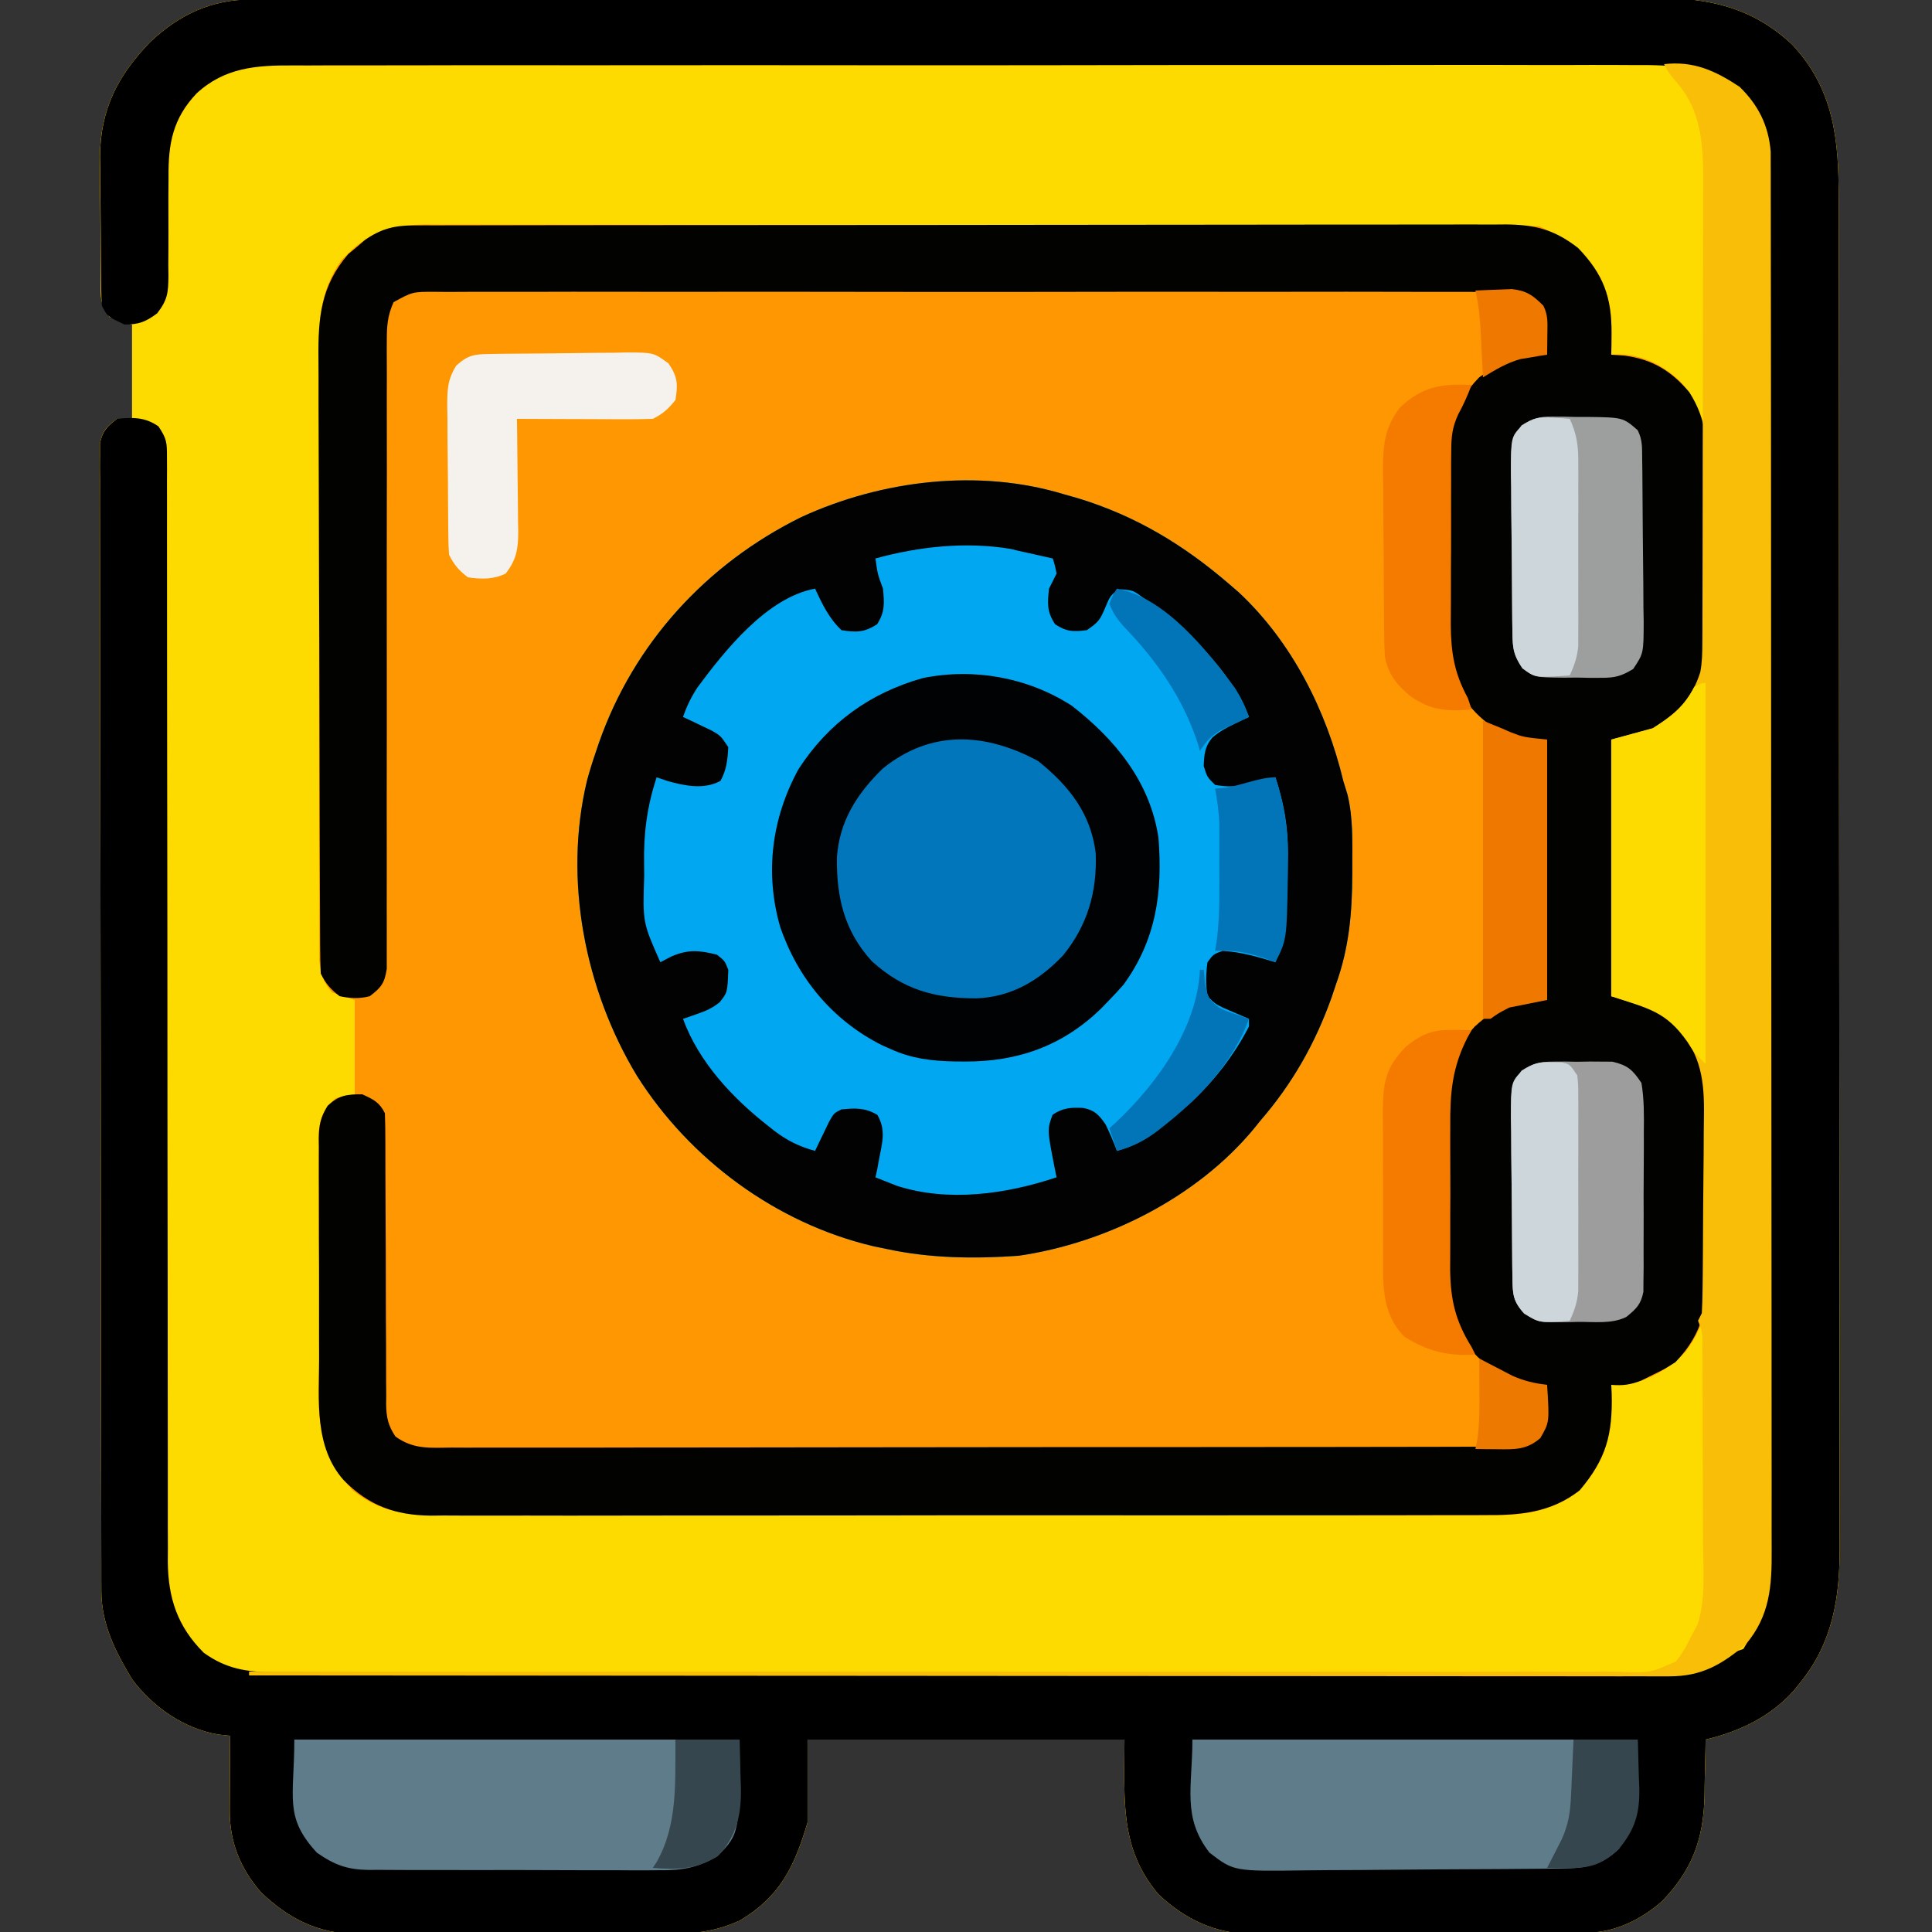 <?xml version="1.0" encoding="UTF-8"?>
<svg version="1.1" xmlns="http://www.w3.org/2000/svg" width="512" height="512">
<rect width="100%" height="100%" fill="#333333" stroke="none"/>
<path d="M0 0 C0.665 -0.002 1.33 -0.005 2.015 -0.007 C4.252 -0.014 6.49 -0.013 8.728 -0.013 C10.344 -0.016 11.961 -0.02 13.578 -0.024 C18.028 -0.034 22.479 -0.038 26.929 -0.04 C31.726 -0.044 36.523 -0.054 41.32 -0.063 C52.91 -0.082 64.499 -0.093 76.088 -0.101 C81.545 -0.106 87.002 -0.111 92.46 -0.116 C110.6 -0.133 128.741 -0.148 146.882 -0.155 C151.59 -0.157 156.298 -0.159 161.006 -0.161 C162.176 -0.161 163.346 -0.162 164.552 -0.162 C183.508 -0.171 202.463 -0.196 221.418 -0.229 C240.878 -0.262 260.339 -0.28 279.799 -0.283 C290.725 -0.285 301.652 -0.294 312.578 -0.319 C321.884 -0.341 331.189 -0.349 340.495 -0.339 C345.242 -0.335 349.988 -0.337 354.735 -0.356 C359.085 -0.374 363.434 -0.373 367.784 -0.357 C369.353 -0.355 370.922 -0.359 372.492 -0.371 C386.412 -0.47 397.937 2.216 408.338 11.947 C419.471 23.847 420.703 37.243 420.668 52.821 C420.672 54.416 420.677 56.011 420.682 57.605 C420.694 61.972 420.694 66.339 420.692 70.706 C420.691 75.422 420.702 80.138 420.712 84.854 C420.728 94.088 420.734 103.321 420.735 112.554 C420.736 120.062 420.74 127.569 420.746 135.076 C420.764 156.373 420.773 177.67 420.772 198.966 C420.772 200.114 420.772 201.261 420.772 202.443 C420.771 203.592 420.771 204.741 420.771 205.925 C420.77 224.542 420.79 243.16 420.818 261.777 C420.847 280.905 420.86 300.033 420.859 319.161 C420.858 329.896 420.863 340.63 420.885 351.364 C420.903 360.503 420.908 369.643 420.894 378.782 C420.887 383.442 420.887 388.102 420.905 392.761 C420.92 397.034 420.917 401.306 420.9 405.578 C420.897 407.117 420.901 408.656 420.912 410.195 C421.002 423.551 419.04 435.542 410.401 446.134 C409.838 446.833 409.274 447.532 408.694 448.251 C402.553 455.103 394.296 459.03 385.401 461.134 C385.387 462.192 385.387 462.192 385.373 463.27 C385.318 466.517 385.235 469.763 385.151 473.009 C385.137 474.118 385.123 475.226 385.108 476.369 C384.772 487.79 381.812 495.617 373.917 503.931 C368.505 508.671 361.552 512.239 354.266 512.281 C353.425 512.289 352.584 512.296 351.718 512.303 C350.339 512.307 350.339 512.307 348.932 512.311 C347.475 512.321 347.475 512.321 345.989 512.331 C342.77 512.351 339.55 512.363 336.331 512.373 C335.23 512.377 334.13 512.381 332.996 512.385 C327.17 512.406 321.344 512.42 315.517 512.429 C309.508 512.44 303.5 512.475 297.491 512.515 C292.863 512.541 288.236 512.549 283.608 512.553 C281.394 512.558 279.18 512.569 276.966 512.588 C273.859 512.612 270.753 512.611 267.647 512.604 C266.739 512.617 265.832 512.63 264.897 512.643 C255.392 512.566 247.279 508.649 240.401 502.134 C230.066 489.952 231.401 477.147 231.401 461.134 C203.681 461.134 175.961 461.134 147.401 461.134 C147.401 468.394 147.401 475.654 147.401 483.134 C143.873 494.895 140.144 502.755 129.401 509.134 C123.184 511.896 118.141 512.572 111.38 512.538 C109.925 512.549 109.925 512.549 108.44 512.559 C105.252 512.577 102.065 512.574 98.877 512.568 C96.648 512.572 94.419 512.578 92.19 512.584 C87.525 512.593 82.86 512.59 78.195 512.58 C72.234 512.569 66.274 512.589 60.314 512.618 C55.712 512.637 51.11 512.636 46.509 512.631 C44.312 512.63 42.115 512.636 39.918 512.649 C36.839 512.664 33.76 512.653 30.681 512.636 C29.785 512.646 28.889 512.655 27.966 512.665 C17.662 512.546 9.999 508.673 2.604 501.65 C-2.824 495.452 -5.737 488.349 -5.697 480.154 C-5.694 478.99 -5.69 477.827 -5.687 476.628 C-5.679 475.413 -5.67 474.198 -5.662 472.947 C-5.657 471.72 -5.653 470.494 -5.648 469.23 C-5.636 466.198 -5.62 463.166 -5.599 460.134 C-6.642 460.022 -7.685 459.91 -8.759 459.794 C-17.882 458.226 -26.096 452.503 -31.599 445.134 C-36.049 437.749 -39.717 430.516 -39.733 421.781 C-39.738 420.688 -39.742 419.596 -39.747 418.471 C-39.747 417.271 -39.746 416.071 -39.746 414.835 C-39.75 413.561 -39.754 412.286 -39.757 410.973 C-39.767 407.432 -39.771 403.892 -39.774 400.351 C-39.778 396.534 -39.787 392.716 -39.796 388.899 C-39.816 379.682 -39.826 370.464 -39.835 361.246 C-39.839 356.908 -39.844 352.569 -39.85 348.23 C-39.867 333.811 -39.881 319.392 -39.888 304.974 C-39.89 301.233 -39.892 297.492 -39.894 293.751 C-39.895 292.822 -39.895 291.892 -39.896 290.934 C-39.904 275.857 -39.929 260.78 -39.962 245.703 C-39.995 230.231 -40.013 214.758 -40.016 199.286 C-40.018 190.596 -40.027 181.906 -40.053 173.216 C-40.074 165.819 -40.082 158.422 -40.073 151.025 C-40.068 147.249 -40.07 143.474 -40.089 139.698 C-40.11 135.61 -40.1 131.522 -40.087 127.433 C-40.098 126.233 -40.109 125.034 -40.12 123.798 C-40.111 122.706 -40.103 121.613 -40.094 120.488 C-40.095 119.544 -40.096 118.6 -40.097 117.627 C-39.44 114.336 -38.258 113.13 -35.599 111.134 C-34.279 111.134 -32.959 111.134 -31.599 111.134 C-31.599 102.884 -31.599 94.634 -31.599 86.134 C-33.579 85.474 -35.559 84.814 -37.599 84.134 C-39.706 80.974 -39.856 80.179 -39.89 76.562 C-39.902 75.637 -39.915 74.711 -39.928 73.758 C-39.931 72.758 -39.933 71.758 -39.935 70.728 C-39.942 69.693 -39.948 68.658 -39.955 67.591 C-39.965 65.396 -39.97 63.2 -39.97 61.004 C-39.974 57.675 -40.01 54.346 -40.048 51.017 C-40.054 48.879 -40.058 46.741 -40.06 44.603 C-40.074 43.619 -40.089 42.635 -40.104 41.622 C-40.023 29.124 -35.295 20.039 -26.72 11.197 C-18.998 3.958 -10.558 0.016 0 0 Z " fill="#FE9701" transform="translate(66.599,-0.134)"/>
<path d="M0 0 C0.665 -0.002 1.33 -0.005 2.015 -0.007 C4.252 -0.014 6.49 -0.013 8.728 -0.013 C10.344 -0.016 11.961 -0.02 13.578 -0.024 C18.028 -0.034 22.479 -0.038 26.929 -0.04 C31.726 -0.044 36.523 -0.054 41.32 -0.063 C52.91 -0.082 64.499 -0.093 76.088 -0.101 C81.545 -0.106 87.002 -0.111 92.46 -0.116 C110.6 -0.133 128.741 -0.148 146.882 -0.155 C151.59 -0.157 156.298 -0.159 161.006 -0.161 C162.176 -0.161 163.346 -0.162 164.552 -0.162 C183.508 -0.171 202.463 -0.196 221.418 -0.229 C240.878 -0.262 260.339 -0.28 279.799 -0.283 C290.725 -0.285 301.652 -0.294 312.578 -0.319 C321.884 -0.341 331.189 -0.349 340.495 -0.339 C345.242 -0.335 349.988 -0.337 354.735 -0.356 C359.085 -0.374 363.434 -0.373 367.784 -0.357 C369.353 -0.355 370.922 -0.359 372.492 -0.371 C386.412 -0.47 397.937 2.216 408.338 11.947 C419.471 23.847 420.703 37.243 420.668 52.821 C420.672 54.416 420.677 56.011 420.682 57.605 C420.694 61.972 420.694 66.339 420.692 70.706 C420.691 75.422 420.702 80.138 420.712 84.854 C420.728 94.088 420.734 103.321 420.735 112.554 C420.736 120.062 420.74 127.569 420.746 135.076 C420.764 156.373 420.773 177.67 420.772 198.966 C420.772 200.114 420.772 201.261 420.772 202.443 C420.771 203.592 420.771 204.741 420.771 205.925 C420.77 224.542 420.79 243.16 420.818 261.777 C420.847 280.905 420.86 300.033 420.859 319.161 C420.858 329.896 420.863 340.63 420.885 351.364 C420.903 360.503 420.908 369.643 420.894 378.782 C420.887 383.442 420.887 388.102 420.905 392.761 C420.92 397.034 420.917 401.306 420.9 405.578 C420.897 407.117 420.901 408.656 420.912 410.195 C421.002 423.551 419.04 435.542 410.401 446.134 C409.838 446.833 409.274 447.532 408.694 448.251 C402.553 455.103 394.296 459.03 385.401 461.134 C385.387 462.192 385.387 462.192 385.373 463.27 C385.318 466.517 385.235 469.763 385.151 473.009 C385.137 474.118 385.123 475.226 385.108 476.369 C384.772 487.79 381.812 495.617 373.917 503.931 C368.505 508.671 361.552 512.239 354.266 512.281 C353.425 512.289 352.584 512.296 351.718 512.303 C350.339 512.307 350.339 512.307 348.932 512.311 C347.475 512.321 347.475 512.321 345.989 512.331 C342.77 512.351 339.55 512.363 336.331 512.373 C335.23 512.377 334.13 512.381 332.996 512.385 C327.17 512.406 321.344 512.42 315.517 512.429 C309.508 512.44 303.5 512.475 297.491 512.515 C292.863 512.541 288.236 512.549 283.608 512.553 C281.394 512.558 279.18 512.569 276.966 512.588 C273.859 512.612 270.753 512.611 267.647 512.604 C266.739 512.617 265.832 512.63 264.897 512.643 C255.392 512.566 247.279 508.649 240.401 502.134 C230.066 489.952 231.401 477.147 231.401 461.134 C203.681 461.134 175.961 461.134 147.401 461.134 C147.401 468.394 147.401 475.654 147.401 483.134 C143.873 494.895 140.144 502.755 129.401 509.134 C123.184 511.896 118.141 512.572 111.38 512.538 C109.925 512.549 109.925 512.549 108.44 512.559 C105.252 512.577 102.065 512.574 98.877 512.568 C96.648 512.572 94.419 512.578 92.19 512.584 C87.525 512.593 82.86 512.59 78.195 512.58 C72.234 512.569 66.274 512.589 60.314 512.618 C55.712 512.637 51.11 512.636 46.509 512.631 C44.312 512.63 42.115 512.636 39.918 512.649 C36.839 512.664 33.76 512.653 30.681 512.636 C29.785 512.646 28.889 512.655 27.966 512.665 C17.662 512.546 9.999 508.673 2.604 501.65 C-2.824 495.452 -5.737 488.349 -5.697 480.154 C-5.694 478.99 -5.69 477.827 -5.687 476.628 C-5.679 475.413 -5.67 474.198 -5.662 472.947 C-5.657 471.72 -5.653 470.494 -5.648 469.23 C-5.636 466.198 -5.62 463.166 -5.599 460.134 C-6.642 460.022 -7.685 459.91 -8.759 459.794 C-17.882 458.226 -26.096 452.503 -31.599 445.134 C-36.049 437.749 -39.717 430.516 -39.733 421.781 C-39.738 420.688 -39.742 419.596 -39.747 418.471 C-39.747 417.271 -39.746 416.071 -39.746 414.835 C-39.75 413.561 -39.754 412.286 -39.757 410.973 C-39.767 407.432 -39.771 403.892 -39.774 400.351 C-39.778 396.534 -39.787 392.716 -39.796 388.899 C-39.816 379.682 -39.826 370.464 -39.835 361.246 C-39.839 356.908 -39.844 352.569 -39.85 348.23 C-39.867 333.811 -39.881 319.392 -39.888 304.974 C-39.89 301.233 -39.892 297.492 -39.894 293.751 C-39.895 292.822 -39.895 291.892 -39.896 290.934 C-39.904 275.857 -39.929 260.78 -39.962 245.703 C-39.995 230.231 -40.013 214.758 -40.016 199.286 C-40.018 190.596 -40.027 181.906 -40.053 173.216 C-40.074 165.819 -40.082 158.422 -40.073 151.025 C-40.068 147.249 -40.07 143.474 -40.089 139.698 C-40.11 135.61 -40.1 131.522 -40.087 127.433 C-40.098 126.233 -40.109 125.034 -40.12 123.798 C-40.111 122.706 -40.103 121.613 -40.094 120.488 C-40.095 119.544 -40.096 118.6 -40.097 117.627 C-39.44 114.336 -38.258 113.13 -35.599 111.134 C-34.279 111.134 -32.959 111.134 -31.599 111.134 C-31.599 102.884 -31.599 94.634 -31.599 86.134 C-33.579 85.474 -35.559 84.814 -37.599 84.134 C-39.706 80.974 -39.856 80.179 -39.89 76.562 C-39.902 75.637 -39.915 74.711 -39.928 73.758 C-39.931 72.758 -39.933 71.758 -39.935 70.728 C-39.942 69.693 -39.948 68.658 -39.955 67.591 C-39.965 65.396 -39.97 63.2 -39.97 61.004 C-39.974 57.675 -40.01 54.346 -40.048 51.017 C-40.054 48.879 -40.058 46.741 -40.06 44.603 C-40.074 43.619 -40.089 42.635 -40.104 41.622 C-40.023 29.124 -35.295 20.039 -26.72 11.197 C-18.998 3.958 -10.558 0.016 0 0 Z M25.651 67.322 C24.854 68.085 24.854 68.085 24.042 68.865 C17.584 77.797 17.834 86.831 17.899 97.416 C17.895 99.163 17.89 100.91 17.883 102.657 C17.869 107.38 17.88 112.103 17.897 116.825 C17.91 121.775 17.904 126.724 17.9 131.673 C17.898 139.978 17.911 148.283 17.934 156.588 C17.961 166.189 17.963 175.789 17.951 185.39 C17.94 194.634 17.946 203.878 17.961 213.122 C17.966 217.053 17.966 220.984 17.961 224.916 C17.957 229.542 17.967 234.168 17.988 238.794 C17.994 240.491 17.994 242.189 17.989 243.886 C17.984 246.203 17.996 248.519 18.013 250.836 C18.016 252.132 18.018 253.429 18.021 254.764 C18.439 258.468 18.985 260.303 21.401 263.134 C23.381 263.794 25.361 264.454 27.401 265.134 C27.401 273.384 27.401 281.634 27.401 290.134 C25.751 290.464 24.101 290.794 22.401 291.134 C19.271 293.96 18.47 295.625 17.9 299.826 C17.879 301.277 17.88 302.728 17.899 304.178 C17.894 304.974 17.888 305.77 17.883 306.59 C17.87 309.214 17.887 311.838 17.905 314.462 C17.905 316.295 17.903 318.127 17.9 319.959 C17.899 323.799 17.912 327.639 17.934 331.478 C17.963 336.382 17.96 341.285 17.947 346.189 C17.94 349.974 17.948 353.759 17.961 357.544 C17.965 359.351 17.965 361.157 17.961 362.964 C17.638 379.073 17.638 379.073 25.026 392.947 C25.637 393.654 26.248 394.362 26.877 395.091 C34.244 401.055 41.626 401.714 50.843 401.642 C52.073 401.648 53.303 401.655 54.57 401.661 C57.962 401.674 61.354 401.67 64.746 401.657 C68.413 401.648 72.08 401.662 75.747 401.673 C82.922 401.691 90.097 401.687 97.272 401.675 C103.105 401.666 108.939 401.665 114.772 401.669 C115.603 401.67 116.435 401.671 117.291 401.671 C118.98 401.673 120.669 401.674 122.358 401.675 C138.184 401.687 154.01 401.674 169.836 401.652 C183.404 401.634 196.972 401.637 210.54 401.656 C226.309 401.677 242.078 401.686 257.847 401.673 C259.53 401.672 261.213 401.671 262.896 401.669 C263.724 401.669 264.552 401.668 265.405 401.668 C271.228 401.664 277.051 401.67 282.875 401.679 C289.976 401.691 297.077 401.688 304.179 401.666 C307.799 401.656 311.419 401.652 315.04 401.665 C318.971 401.679 322.901 401.662 326.832 401.642 C327.968 401.651 329.104 401.66 330.274 401.669 C338.424 401.589 345.479 400.191 352.022 395.091 C359.659 386.075 360.935 378.826 360.401 367.134 C362.072 367.072 362.072 367.072 363.776 367.009 C370.078 366.203 375.731 362.966 380.077 358.357 C384.065 352.98 385.644 348.373 385.707 341.743 C385.723 340.471 385.739 339.199 385.756 337.888 C385.762 336.507 385.768 335.125 385.772 333.744 C385.781 332.315 385.79 330.886 385.799 329.458 C385.816 326.465 385.824 323.473 385.826 320.48 C385.832 316.666 385.869 312.853 385.915 309.039 C385.945 306.088 385.952 303.137 385.953 300.185 C385.957 298.78 385.97 297.375 385.991 295.971 C386.128 285.992 384.898 279.527 378.479 271.83 C373.112 267.22 367.626 264.134 360.401 264.134 C360.401 241.694 360.401 219.254 360.401 196.134 C363.371 195.804 366.341 195.474 369.401 195.134 C376.414 192.225 381.009 186.798 384.401 180.134 C385.472 176.757 385.552 173.587 385.594 170.056 C385.61 168.827 385.626 167.598 385.642 166.332 C385.654 164.993 385.665 163.653 385.674 162.314 C385.68 161.635 385.685 160.956 385.69 160.257 C385.717 156.66 385.737 153.062 385.751 149.465 C385.764 146.505 385.792 143.545 385.833 140.585 C385.883 136.995 385.907 133.405 385.914 129.815 C385.924 127.8 385.958 125.785 385.993 123.77 C385.973 114.976 384.718 107.931 378.69 101.233 C374.254 96.977 368.849 94.223 362.659 94.064 C361.914 94.087 361.169 94.11 360.401 94.134 C360.453 92.991 360.453 92.991 360.506 91.826 C360.776 81.537 359.478 74.5 352.311 66.861 C349.538 64.354 346.755 62.779 343.401 61.134 C342.741 60.804 342.081 60.474 341.401 60.134 C339.746 60.037 338.087 60.003 336.429 60 C335.371 59.996 334.313 59.991 333.223 59.986 C331.466 59.987 331.466 59.987 329.673 59.987 C327.817 59.982 327.817 59.982 325.923 59.976 C322.477 59.967 319.031 59.962 315.585 59.96 C311.872 59.956 308.16 59.946 304.448 59.937 C295.475 59.918 286.503 59.907 277.531 59.899 C273.307 59.894 269.083 59.889 264.859 59.884 C250.82 59.867 236.781 59.852 222.741 59.845 C219.096 59.843 215.451 59.841 211.807 59.839 C210.901 59.839 209.995 59.838 209.061 59.838 C194.388 59.829 179.715 59.804 165.041 59.771 C149.98 59.738 134.919 59.72 119.858 59.717 C111.401 59.715 102.943 59.706 94.485 59.681 C87.282 59.659 80.078 59.651 72.874 59.661 C69.199 59.665 65.525 59.663 61.85 59.644 C57.863 59.623 53.877 59.633 49.891 59.646 C48.153 59.63 48.153 59.63 46.381 59.613 C38.089 59.68 31.718 61.24 25.651 67.322 Z " fill="#FEDB00" transform="translate(66.599,-0.134)"/>
<path d="M0 0 C0.665 -0.002 1.33 -0.005 2.015 -0.007 C4.252 -0.014 6.49 -0.013 8.728 -0.013 C10.344 -0.016 11.961 -0.02 13.578 -0.024 C18.028 -0.034 22.479 -0.038 26.929 -0.04 C31.726 -0.044 36.523 -0.054 41.32 -0.063 C52.91 -0.082 64.499 -0.093 76.088 -0.101 C81.545 -0.106 87.002 -0.111 92.46 -0.116 C110.6 -0.133 128.741 -0.148 146.882 -0.155 C151.59 -0.157 156.298 -0.159 161.006 -0.161 C162.176 -0.161 163.346 -0.162 164.552 -0.162 C183.508 -0.171 202.463 -0.196 221.418 -0.229 C240.878 -0.262 260.339 -0.28 279.799 -0.283 C290.725 -0.285 301.652 -0.294 312.578 -0.319 C321.884 -0.341 331.189 -0.349 340.495 -0.339 C345.242 -0.335 349.988 -0.337 354.735 -0.356 C359.085 -0.374 363.434 -0.373 367.784 -0.357 C369.353 -0.355 370.922 -0.359 372.492 -0.371 C386.412 -0.47 397.937 2.216 408.338 11.947 C419.471 23.847 420.703 37.243 420.668 52.821 C420.672 54.416 420.677 56.011 420.682 57.605 C420.694 61.972 420.694 66.339 420.692 70.706 C420.691 75.422 420.702 80.138 420.712 84.854 C420.728 94.088 420.734 103.321 420.735 112.554 C420.736 120.062 420.74 127.569 420.746 135.076 C420.764 156.373 420.773 177.67 420.772 198.966 C420.772 200.114 420.772 201.261 420.772 202.443 C420.771 203.592 420.771 204.741 420.771 205.925 C420.77 224.542 420.79 243.16 420.818 261.777 C420.847 280.905 420.86 300.033 420.859 319.161 C420.858 329.896 420.863 340.63 420.885 351.364 C420.903 360.503 420.908 369.643 420.894 378.782 C420.887 383.442 420.887 388.102 420.905 392.761 C420.92 397.034 420.917 401.306 420.9 405.578 C420.897 407.117 420.901 408.656 420.912 410.195 C421.002 423.551 419.04 435.542 410.401 446.134 C409.838 446.833 409.274 447.532 408.694 448.251 C402.553 455.103 394.296 459.03 385.401 461.134 C385.387 462.192 385.387 462.192 385.373 463.27 C385.318 466.517 385.235 469.763 385.151 473.009 C385.137 474.118 385.123 475.226 385.108 476.369 C384.772 487.79 381.812 495.617 373.917 503.931 C368.505 508.671 361.552 512.239 354.266 512.281 C353.425 512.289 352.584 512.296 351.718 512.303 C350.339 512.307 350.339 512.307 348.932 512.311 C347.475 512.321 347.475 512.321 345.989 512.331 C342.77 512.351 339.55 512.363 336.331 512.373 C335.23 512.377 334.13 512.381 332.996 512.385 C327.17 512.406 321.344 512.42 315.517 512.429 C309.508 512.44 303.5 512.475 297.491 512.515 C292.863 512.541 288.236 512.549 283.608 512.553 C281.394 512.558 279.18 512.569 276.966 512.588 C273.859 512.612 270.753 512.611 267.647 512.604 C266.739 512.617 265.832 512.63 264.897 512.643 C255.392 512.566 247.279 508.649 240.401 502.134 C230.066 489.952 231.401 477.147 231.401 461.134 C203.681 461.134 175.961 461.134 147.401 461.134 C147.401 468.394 147.401 475.654 147.401 483.134 C143.873 494.895 140.144 502.755 129.401 509.134 C123.184 511.896 118.141 512.572 111.38 512.538 C109.925 512.549 109.925 512.549 108.44 512.559 C105.252 512.577 102.065 512.574 98.877 512.568 C96.648 512.572 94.419 512.578 92.19 512.584 C87.525 512.593 82.86 512.59 78.195 512.58 C72.234 512.569 66.274 512.589 60.314 512.618 C55.712 512.637 51.11 512.636 46.509 512.631 C44.312 512.63 42.115 512.636 39.918 512.649 C36.839 512.664 33.76 512.653 30.681 512.636 C29.785 512.646 28.889 512.655 27.966 512.665 C17.662 512.546 9.999 508.673 2.604 501.65 C-2.824 495.452 -5.737 488.349 -5.697 480.154 C-5.694 478.99 -5.69 477.827 -5.687 476.628 C-5.679 475.413 -5.67 474.198 -5.662 472.947 C-5.657 471.72 -5.653 470.494 -5.648 469.23 C-5.636 466.198 -5.62 463.166 -5.599 460.134 C-6.642 460.022 -7.685 459.91 -8.759 459.794 C-17.882 458.226 -26.096 452.503 -31.599 445.134 C-36.049 437.749 -39.717 430.516 -39.733 421.781 C-39.738 420.688 -39.742 419.596 -39.747 418.471 C-39.747 417.271 -39.746 416.071 -39.746 414.835 C-39.75 413.561 -39.754 412.286 -39.757 410.973 C-39.767 407.432 -39.771 403.892 -39.774 400.351 C-39.778 396.534 -39.787 392.716 -39.796 388.899 C-39.816 379.682 -39.826 370.464 -39.835 361.246 C-39.839 356.908 -39.844 352.569 -39.85 348.23 C-39.867 333.811 -39.881 319.392 -39.888 304.974 C-39.89 301.233 -39.892 297.492 -39.894 293.751 C-39.895 292.822 -39.895 291.892 -39.896 290.934 C-39.904 275.857 -39.929 260.78 -39.962 245.703 C-39.995 230.231 -40.013 214.758 -40.016 199.286 C-40.018 190.596 -40.027 181.906 -40.053 173.216 C-40.074 165.819 -40.082 158.422 -40.073 151.025 C-40.068 147.249 -40.07 143.474 -40.089 139.698 C-40.11 135.61 -40.1 131.522 -40.087 127.433 C-40.098 126.233 -40.109 125.034 -40.12 123.798 C-40.111 122.706 -40.103 121.613 -40.094 120.488 C-40.095 119.544 -40.096 118.6 -40.097 117.627 C-39.443 114.35 -38.216 113.154 -35.599 111.134 C-31.414 110.686 -28.108 110.665 -24.599 113.134 C-22.393 116.443 -22.349 117.427 -22.349 121.273 C-22.344 122.343 -22.339 123.412 -22.333 124.515 C-22.34 126.284 -22.34 126.284 -22.348 128.089 C-22.345 129.339 -22.342 130.589 -22.339 131.877 C-22.33 135.353 -22.335 138.829 -22.341 142.305 C-22.346 146.052 -22.339 149.798 -22.333 153.545 C-22.324 160.04 -22.322 166.536 -22.325 173.031 C-22.328 182.433 -22.316 191.834 -22.3 201.235 C-22.274 216.5 -22.254 231.766 -22.241 247.031 C-22.239 248.402 -22.239 248.402 -22.238 249.801 C-22.227 262.764 -22.222 275.728 -22.219 288.691 C-22.219 289.603 -22.218 290.516 -22.218 291.456 C-22.218 292.367 -22.218 293.278 -22.218 294.217 C-22.214 309.416 -22.195 324.616 -22.163 339.816 C-22.144 349.191 -22.138 358.566 -22.149 367.941 C-22.155 374.369 -22.147 380.797 -22.128 387.225 C-22.117 390.933 -22.113 394.64 -22.126 398.347 C-22.141 402.371 -22.124 406.394 -22.105 410.417 C-22.114 411.583 -22.123 412.75 -22.132 413.951 C-22.04 423.706 -19.554 431.179 -12.599 438.134 C-6.624 442.42 -1.241 443.257 5.97 443.271 C6.619 443.274 7.269 443.277 7.938 443.279 C10.117 443.287 12.296 443.288 14.475 443.288 C16.052 443.292 17.629 443.297 19.206 443.301 C23.542 443.313 27.878 443.319 32.215 443.324 C36.89 443.33 41.566 443.341 46.242 443.352 C57.534 443.376 68.826 443.391 80.118 443.404 C83.307 443.408 86.497 443.412 89.686 443.416 C109.492 443.441 129.298 443.463 149.104 443.475 C153.691 443.478 158.278 443.481 162.864 443.484 C164.004 443.485 165.144 443.486 166.318 443.487 C184.79 443.499 203.261 443.532 221.732 443.574 C240.696 443.617 259.66 443.64 278.624 443.645 C289.271 443.649 299.919 443.661 310.566 443.693 C319.633 443.721 328.7 443.732 337.766 443.721 C342.392 443.716 347.016 443.719 351.641 443.744 C355.879 443.766 360.115 443.765 364.353 443.747 C365.883 443.744 367.412 443.749 368.942 443.764 C377.97 443.848 384.583 442.878 392.401 438.134 C393.391 437.804 394.381 437.474 395.401 437.134 C396.515 435.288 396.515 435.288 397.401 433.134 C397.748 432.538 398.096 431.942 398.454 431.328 C402.338 424.011 401.956 416.468 401.902 408.414 C401.906 406.815 401.912 405.217 401.919 403.619 C401.934 399.242 401.923 394.866 401.909 390.489 C401.898 385.763 401.91 381.037 401.919 376.311 C401.933 367.059 401.925 357.807 401.91 348.555 C401.893 337.78 401.897 327.004 401.9 316.229 C401.906 297.003 401.892 277.777 401.867 258.55 C401.844 239.896 401.836 221.242 401.847 202.588 C401.858 182.271 401.86 161.954 401.846 141.637 C401.844 139.47 401.843 137.304 401.841 135.137 C401.841 134.071 401.84 133.005 401.839 131.907 C401.834 124.397 401.836 116.886 401.84 109.376 C401.845 100.223 401.839 91.071 401.819 81.919 C401.81 77.25 401.804 72.58 401.812 67.911 C401.819 63.636 401.813 59.361 401.795 55.086 C401.791 53.54 401.792 51.994 401.798 50.449 C401.838 40.099 401.589 32.213 394.401 24.134 C385.663 17.815 376.783 17.275 366.409 17.379 C364.818 17.373 363.226 17.364 361.635 17.353 C357.292 17.33 352.949 17.344 348.606 17.365 C343.91 17.38 339.215 17.361 334.52 17.347 C325.334 17.324 316.148 17.333 306.962 17.354 C299.495 17.371 292.028 17.375 284.562 17.37 C282.966 17.369 282.966 17.369 281.337 17.368 C279.176 17.367 277.014 17.366 274.852 17.364 C254.6 17.352 234.347 17.376 214.095 17.413 C196.725 17.444 179.356 17.446 161.986 17.427 C141.801 17.405 121.616 17.399 101.431 17.42 C99.278 17.422 97.125 17.424 94.972 17.426 C93.913 17.427 92.854 17.428 91.763 17.429 C84.306 17.436 76.849 17.431 69.392 17.422 C60.303 17.412 51.215 17.419 42.126 17.45 C37.491 17.465 32.856 17.472 28.221 17.457 C23.975 17.444 19.729 17.455 15.483 17.483 C13.95 17.489 12.417 17.487 10.884 17.476 C1.248 17.41 -7.108 18.065 -14.501 24.89 C-20.798 31.53 -22.027 38.219 -21.935 47.048 C-21.948 48.962 -21.961 50.876 -21.974 52.79 C-21.978 55.784 -21.974 58.777 -21.959 61.77 C-21.951 64.676 -21.973 67.58 -21.998 70.486 C-21.984 71.379 -21.971 72.271 -21.957 73.191 C-22.01 77.651 -22.141 79.542 -24.949 83.175 C-28.028 85.451 -29.773 86.134 -33.599 86.134 C-38.164 84.004 -38.164 84.004 -39.599 81.134 C-39.709 79.651 -39.758 78.163 -39.776 76.675 C-39.789 75.75 -39.802 74.825 -39.815 73.871 C-39.822 72.866 -39.83 71.861 -39.837 70.826 C-39.845 69.789 -39.854 68.753 -39.862 67.685 C-39.876 65.483 -39.886 63.281 -39.894 61.08 C-39.911 57.741 -39.955 54.404 -39.999 51.066 C-40.01 48.923 -40.018 46.781 -40.025 44.638 C-40.042 43.651 -40.06 42.664 -40.078 41.648 C-40.04 29.133 -35.304 20.048 -26.72 11.197 C-18.998 3.958 -10.558 0.016 0 0 Z " fill="#010000" transform="translate(66.599,-0.134)"/>
<path d="M0 0 C1.804 0.51 1.804 0.51 3.645 1.031 C19.105 5.744 31.819 13.472 44 24 C44.759 24.656 45.519 25.312 46.301 25.988 C60.463 39.243 69.518 57.361 74 76 C74.356 77.155 74.712 78.31 75.078 79.5 C76.621 85.719 76.383 92.132 76.375 98.5 C76.375 99.169 76.375 99.838 76.374 100.527 C76.341 110.936 75.54 120.166 72 130 C71.626 131.116 71.252 132.233 70.867 133.383 C66.514 145.579 60.465 156.222 52 166 C51.397 166.748 50.793 167.495 50.172 168.266 C35.095 186.383 11.127 198.43 -12.078 201.793 C-23.811 202.624 -35.467 202.48 -47 200 C-48.177 199.755 -49.354 199.51 -50.566 199.258 C-76.244 193.207 -99.165 176.312 -113.212 154.082 C-127.007 131.265 -132.736 102.081 -126.438 75.875 C-125.725 73.211 -124.899 70.607 -124 68 C-123.764 67.303 -123.528 66.605 -123.285 65.887 C-114.039 39.421 -94.677 18.372 -69.598 6.012 C-48.302 -3.768 -22.593 -6.892 0 0 Z " fill="#01A7F1" transform="translate(282,131)"/>
<path d="M0 0 C1.064 -0.006 2.128 -0.013 3.224 -0.02 C4.387 -0.016 5.55 -0.013 6.748 -0.01 C7.988 -0.015 9.228 -0.019 10.506 -0.024 C13.945 -0.034 17.384 -0.036 20.824 -0.033 C24.534 -0.033 28.244 -0.044 31.955 -0.054 C39.223 -0.07 46.492 -0.076 53.76 -0.077 C59.669 -0.078 65.577 -0.082 71.486 -0.088 C88.238 -0.106 104.991 -0.115 121.743 -0.114 C122.646 -0.113 123.549 -0.113 124.48 -0.113 C125.836 -0.113 125.836 -0.113 127.22 -0.113 C141.874 -0.112 156.528 -0.131 171.182 -0.16 C186.229 -0.188 201.277 -0.202 216.324 -0.2 C224.772 -0.2 233.219 -0.205 241.667 -0.227 C248.859 -0.245 256.052 -0.249 263.245 -0.236 C266.913 -0.229 270.582 -0.229 274.251 -0.246 C278.231 -0.265 282.21 -0.253 286.19 -0.237 C287.346 -0.247 288.502 -0.258 289.693 -0.268 C297.514 -0.201 302.58 1.095 308.866 5.968 C315.523 12.868 317.827 18.999 317.722 28.57 C317.713 29.638 317.704 30.707 317.695 31.808 C317.677 33.02 317.677 33.02 317.659 34.257 C318.814 34.34 319.969 34.422 321.159 34.507 C328.518 35.469 333.581 38.557 338.335 44.183 C343.213 51.824 343.099 58.518 343.058 67.441 C343.06 68.824 343.063 70.207 343.067 71.591 C343.071 74.481 343.065 77.372 343.051 80.262 C343.033 83.949 343.043 87.634 343.061 91.32 C343.072 94.175 343.069 97.029 343.061 99.883 C343.058 101.897 343.067 103.911 343.076 105.925 C343.004 115.412 341.959 122.573 335.32 129.718 C329.766 134.866 325.568 135.379 317.659 136.257 C317.659 158.697 317.659 181.137 317.659 204.257 C320.629 204.917 323.599 205.577 326.659 206.257 C334.532 209.86 339.19 215.347 342.659 223.257 C343.047 226.393 343.047 226.393 343.063 229.778 C343.083 231.691 343.083 231.691 343.102 233.642 C343.1 235.022 343.097 236.401 343.093 237.781 C343.098 239.21 343.103 240.64 343.109 242.069 C343.118 245.06 343.115 248.051 343.105 251.041 C343.094 254.857 343.114 258.671 343.143 262.486 C343.162 265.438 343.161 268.389 343.156 271.34 C343.156 272.746 343.162 274.151 343.174 275.557 C343.254 286.029 342.177 293.435 334.659 301.257 C331.82 303.058 331.82 303.058 328.722 304.57 C327.702 305.082 326.683 305.593 325.632 306.121 C322.705 307.24 320.753 307.502 317.659 307.257 C317.694 308.019 317.729 308.781 317.765 309.566 C318.05 320.422 316.328 326.893 309.281 335.214 C301.661 341.153 293.459 341.84 284.097 341.772 C282.866 341.779 281.636 341.786 280.368 341.793 C276.978 341.808 273.588 341.805 270.198 341.795 C266.532 341.788 262.866 341.804 259.2 341.817 C252.028 341.838 244.857 341.838 237.685 341.83 C231.854 341.824 226.024 341.825 220.193 341.831 C219.362 341.832 218.531 341.833 217.675 341.834 C215.986 341.836 214.297 341.838 212.609 341.84 C196.789 341.856 180.97 341.848 165.151 341.831 C150.689 341.816 136.228 341.831 121.766 341.86 C106.902 341.889 92.037 341.9 77.173 341.89 C75.49 341.889 73.808 341.888 72.126 341.887 C71.298 341.887 70.47 341.886 69.618 341.886 C63.797 341.884 57.976 341.894 52.155 341.908 C45.057 341.926 37.96 341.926 30.862 341.903 C27.244 341.892 23.625 341.888 20.007 341.907 C16.078 341.927 12.15 341.908 8.222 341.885 C7.087 341.897 5.951 341.909 4.782 341.921 C-4.601 341.812 -11.639 339.256 -18.278 332.507 C-26.11 323.656 -24.798 311.405 -24.774 300.398 C-24.779 298.562 -24.784 296.726 -24.79 294.89 C-24.799 291.057 -24.797 287.224 -24.787 283.392 C-24.775 278.483 -24.795 273.575 -24.825 268.667 C-24.843 264.882 -24.843 261.097 -24.837 257.312 C-24.837 255.502 -24.843 253.692 -24.855 251.882 C-24.87 249.355 -24.859 246.829 -24.842 244.301 C-24.852 243.557 -24.862 242.813 -24.872 242.047 C-24.821 238.463 -24.423 236.391 -22.524 233.317 C-19.509 230.473 -17.44 230.257 -13.341 230.257 C-10.393 231.603 -8.798 232.343 -7.341 235.257 C-7.244 237.855 -7.207 240.426 -7.215 243.024 C-7.213 243.826 -7.211 244.628 -7.209 245.454 C-7.205 247.198 -7.203 248.943 -7.202 250.687 C-7.199 254.395 -7.178 258.102 -7.157 261.809 C-7.119 268.716 -7.088 275.622 -7.09 282.529 C-7.091 287.329 -7.068 292.129 -7.028 296.93 C-7.018 298.759 -7.016 300.589 -7.024 302.418 C-7.033 304.98 -7.012 307.54 -6.984 310.102 C-6.994 310.857 -7.005 311.612 -7.015 312.39 C-6.946 315.897 -6.497 318.023 -4.536 320.952 C0.277 324.424 4.629 323.943 10.426 323.879 C12.234 323.888 12.234 323.888 14.079 323.898 C17.422 323.911 20.764 323.901 24.107 323.882 C27.713 323.866 31.319 323.88 34.925 323.889 C41.988 323.904 49.051 323.892 56.114 323.87 C64.337 323.846 72.561 323.848 80.784 323.851 C95.456 323.854 110.128 323.833 124.8 323.799 C139.04 323.766 153.279 323.752 167.519 323.758 C183.022 323.765 198.525 323.763 214.028 323.743 C214.847 323.742 215.667 323.741 216.511 323.74 C218.158 323.738 219.804 323.736 221.45 323.733 C227.184 323.727 232.917 323.726 238.651 323.727 C245.637 323.729 252.623 323.719 259.61 323.695 C263.175 323.683 266.74 323.676 270.305 323.682 C274.168 323.688 278.03 323.671 281.892 323.652 C283.022 323.657 284.152 323.662 285.316 323.668 C286.351 323.659 287.385 323.65 288.451 323.64 C289.343 323.639 290.234 323.637 291.153 323.636 C294.238 323.17 296.136 322.063 298.659 320.257 C299.944 317.688 299.989 315.492 300.222 312.632 C300.306 311.629 300.39 310.626 300.476 309.593 C300.536 308.822 300.597 308.051 300.659 307.257 C300.103 307.243 299.546 307.229 298.972 307.214 C290.991 306.715 285.72 303.758 280.347 297.882 C273.931 290.419 274.192 282.553 274.191 273.144 C274.184 271.765 274.176 270.387 274.168 269.008 C274.154 266.126 274.153 263.244 274.158 260.362 C274.164 256.694 274.134 253.027 274.093 249.358 C274.067 246.513 274.065 243.667 274.068 240.821 C274.066 238.819 274.041 236.818 274.016 234.816 C274.081 226.102 275.32 218.912 281.432 212.355 C287.618 206.649 292.014 205.257 300.659 205.257 C300.659 182.487 300.659 159.717 300.659 136.257 C298.349 136.257 296.039 136.257 293.659 136.257 C285.909 133.962 280.663 129.184 276.659 122.257 C275.013 118.013 274.401 114.462 274.369 109.92 C274.356 108.685 274.343 107.45 274.33 106.177 C274.327 104.842 274.325 103.507 274.323 102.171 C274.317 100.787 274.31 99.402 274.303 98.017 C274.291 95.121 274.288 92.224 274.289 89.328 C274.289 85.633 274.262 81.94 274.227 78.246 C274.205 75.387 274.201 72.529 274.202 69.67 C274.199 67.652 274.177 65.633 274.155 63.615 C274.202 54.072 275.8 47.307 282.659 40.257 C288.736 35.907 293.059 34.114 300.659 34.257 C300.626 32.527 300.556 30.798 300.472 29.07 C300.437 28.107 300.402 27.144 300.366 26.152 C299.361 22.036 298.089 20.788 294.659 18.257 C290.716 17.501 286.814 17.583 282.81 17.622 C281.596 17.615 280.381 17.607 279.13 17.599 C275.762 17.582 272.396 17.588 269.028 17.604 C265.396 17.615 261.763 17.598 258.131 17.584 C251.016 17.562 243.901 17.566 236.786 17.581 C231.005 17.592 225.224 17.594 219.443 17.588 C218.209 17.587 218.209 17.587 216.95 17.586 C215.28 17.584 213.609 17.583 211.938 17.581 C196.269 17.567 180.6 17.583 164.93 17.61 C151.48 17.632 138.029 17.628 124.579 17.605 C108.964 17.579 93.35 17.568 77.735 17.583 C76.071 17.585 74.407 17.587 72.742 17.588 C71.923 17.589 71.104 17.59 70.261 17.591 C64.485 17.595 58.709 17.588 52.933 17.576 C45.896 17.562 38.86 17.566 31.823 17.592 C28.232 17.605 24.641 17.61 21.049 17.594 C17.16 17.576 13.271 17.597 9.382 17.622 C8.242 17.611 7.101 17.6 5.926 17.589 C-0.001 17.577 -0.001 17.577 -5.042 20.341 C-6.651 23.954 -6.837 26.592 -6.833 30.551 C-6.837 31.275 -6.842 32 -6.847 32.746 C-6.858 35.167 -6.84 37.588 -6.823 40.009 C-6.825 41.748 -6.829 43.486 -6.835 45.224 C-6.843 48.964 -6.84 52.703 -6.826 56.443 C-6.806 62.355 -6.816 68.267 -6.831 74.179 C-6.857 86.726 -6.851 99.273 -6.841 111.82 C-6.83 125.368 -6.824 138.917 -6.858 152.465 C-6.871 158.344 -6.865 164.223 -6.845 170.102 C-6.836 173.756 -6.843 177.409 -6.855 181.063 C-6.857 182.76 -6.852 184.456 -6.84 186.152 C-6.825 188.465 -6.834 190.777 -6.849 193.09 C-6.846 195.033 -6.846 195.033 -6.844 197.015 C-7.424 200.801 -8.326 201.976 -11.341 204.257 C-14.08 204.985 -16.573 204.837 -19.341 204.257 C-21.772 202.387 -22.981 200.976 -24.341 198.257 C-24.446 195.949 -24.485 193.637 -24.494 191.326 C-24.499 190.605 -24.503 189.883 -24.508 189.14 C-24.521 186.71 -24.527 184.279 -24.533 181.849 C-24.541 180.111 -24.55 178.374 -24.558 176.636 C-24.584 170.916 -24.6 165.196 -24.614 159.476 C-24.619 157.507 -24.625 155.538 -24.63 153.569 C-24.652 145.374 -24.671 137.18 -24.682 128.986 C-24.698 117.247 -24.731 105.508 -24.788 93.769 C-24.827 85.514 -24.846 77.26 -24.852 69.005 C-24.855 64.076 -24.867 59.147 -24.9 54.218 C-24.93 49.576 -24.936 44.934 -24.924 40.291 C-24.924 38.593 -24.932 36.894 -24.95 35.195 C-25.055 24.474 -24.326 16.062 -17.059 7.601 C-16.327 6.993 -15.595 6.384 -14.841 5.757 C-14.108 5.128 -13.376 4.499 -12.622 3.851 C-8.525 0.989 -4.969 0.008 0 0 Z " fill="#020200" transform="translate(109.341,59.743)"/>
<path d="M0 0 C1.804 0.51 1.804 0.51 3.645 1.031 C19.105 5.744 31.819 13.472 44 24 C44.759 24.656 45.519 25.312 46.301 25.988 C60.463 39.243 69.518 57.361 74 76 C74.356 77.155 74.712 78.31 75.078 79.5 C76.621 85.719 76.383 92.132 76.375 98.5 C76.375 99.169 76.375 99.838 76.374 100.527 C76.341 110.936 75.54 120.166 72 130 C71.626 131.116 71.252 132.233 70.867 133.383 C66.514 145.579 60.465 156.222 52 166 C51.397 166.748 50.793 167.495 50.172 168.266 C35.095 186.383 11.127 198.43 -12.078 201.793 C-23.811 202.624 -35.467 202.48 -47 200 C-48.177 199.755 -49.354 199.51 -50.566 199.258 C-76.244 193.207 -99.165 176.312 -113.212 154.082 C-127.007 131.265 -132.736 102.081 -126.438 75.875 C-125.725 73.211 -124.899 70.607 -124 68 C-123.764 67.303 -123.528 66.605 -123.285 65.887 C-114.039 39.421 -94.677 18.372 -69.598 6.012 C-48.302 -3.768 -22.593 -6.892 0 0 Z M-50 17 C-49.433 21.13 -49.433 21.13 -48 25 C-47.645 28.836 -47.453 31.146 -49.562 34.438 C-52.967 36.62 -55.034 36.637 -59 36 C-62.315 32.869 -64.09 29.107 -66 25 C-78.729 27.325 -89.916 41.386 -97.188 51.203 C-98.847 53.764 -99.994 56.13 -101 59 C-100.301 59.326 -99.603 59.652 -98.883 59.988 C-97.973 60.425 -97.063 60.862 -96.125 61.312 C-95.22 61.742 -94.315 62.171 -93.383 62.613 C-91 64 -91 64 -89 67 C-89.179 70.335 -89.444 72.986 -91.062 75.938 C-95.365 78.297 -100.473 77.279 -105 76 C-105.99 75.67 -106.98 75.34 -108 75 C-110.526 82.778 -111.455 89.778 -111.312 97.938 C-111.303 98.986 -111.293 100.034 -111.283 101.114 C-111.689 113.423 -111.689 113.423 -107 124 C-105.515 123.227 -105.515 123.227 -104 122.438 C-99.589 120.555 -96.636 120.841 -92 122 C-89.938 123.625 -89.938 123.625 -89 126 C-89.211 132.018 -89.211 132.018 -91.293 134.609 C-93.2 136.163 -94.868 136.889 -97.188 137.688 C-97.903 137.939 -98.618 138.19 -99.355 138.449 C-99.898 138.631 -100.441 138.813 -101 139 C-96.828 150.456 -87.89 159.965 -78.438 167.375 C-77.895 167.804 -77.353 168.234 -76.794 168.676 C-73.346 171.293 -70.169 172.859 -66 174 C-65.662 173.29 -65.325 172.579 -64.977 171.848 C-64.531 170.929 -64.085 170.009 -63.625 169.062 C-63.184 168.146 -62.743 167.229 -62.289 166.285 C-61 164 -61 164 -59 163 C-55.213 162.649 -52.835 162.52 -49.5 164.438 C-47.205 168.358 -48.154 171.679 -49 176 C-49.278 177.516 -49.278 177.516 -49.562 179.062 C-49.707 179.702 -49.851 180.341 -50 181 C-48.804 181.474 -47.608 181.949 -46.375 182.438 C-45.702 182.704 -45.029 182.971 -44.336 183.246 C-30.677 187.654 -15.291 185.45 -2 181 C-2.15 180.269 -2.299 179.538 -2.453 178.785 C-4.499 168.365 -4.499 168.365 -3.062 164.438 C-0.408 162.588 1.876 162.44 5.07 162.621 C8.147 163.225 9.235 164.451 11 167 C12.14 169.305 13.075 171.594 14 174 C18.452 172.738 21.46 171.154 25 168.188 C25.864 167.467 26.727 166.746 27.617 166.004 C28.404 165.343 29.19 164.681 30 164 C31.547 162.824 31.547 162.824 33.125 161.625 C39.419 155.878 45.114 148.623 49 141 C49 140.34 49 139.68 49 139 C48.374 138.734 47.747 138.469 47.102 138.195 C46.284 137.842 45.467 137.489 44.625 137.125 C43.813 136.777 43.001 136.429 42.164 136.07 C40 135 40 135 38 133 C37.504 129.96 37.56 127.046 38 124 C39.562 121.875 39.562 121.875 42 121 C46.873 121.276 51.358 122.579 56 124 C56.309 122.989 56.619 121.979 56.938 120.938 C57.112 120.369 57.286 119.801 57.465 119.215 C59.145 112.261 59.215 105.373 59.25 98.25 C59.271 97.229 59.291 96.208 59.312 95.156 C59.349 87.993 58.229 81.803 56 75 C55.031 75.33 54.061 75.66 53.062 76 C48.74 77.206 44.448 77.859 40 77 C37.875 74.875 37.875 74.875 37 72 C37.124 68.894 37.268 66.874 39.293 64.457 C41.163 62.861 42.97 61.867 45.188 60.812 C46.261 60.296 46.261 60.296 47.355 59.77 C47.898 59.516 48.441 59.262 49 59 C43.851 46.496 33.67 36.926 23 29 C22.379 28.514 21.757 28.028 21.117 27.527 C18.329 25.452 18.329 25.452 14.969 25.168 C12.363 26.269 12.012 27.364 10.938 29.938 C9.544 33.233 9.144 33.904 6 36 C2.423 36.457 0.665 36.438 -2.375 34.438 C-4.595 31.108 -4.421 28.93 -4 25 C-3.349 23.659 -2.685 22.324 -2 21 C-2.406 18.911 -2.406 18.911 -3 17 C-4.396 16.687 -5.792 16.374 -7.188 16.062 C-7.965 15.888 -8.742 15.714 -9.543 15.535 C-10.354 15.359 -11.165 15.182 -12 15 C-12.74 14.818 -13.48 14.636 -14.242 14.449 C-26.17 12.506 -38.433 13.83 -50 17 Z " fill="#010201" transform="translate(282,131)"/>
<path d="M0 0 C7.777 -0.897 13.542 1.719 20 6 C24.955 10.803 27.707 16.279 28.253 23.216 C28.255 24.969 28.255 24.969 28.257 26.757 C28.261 27.415 28.264 28.072 28.268 28.75 C28.277 30.951 28.272 33.152 28.267 35.353 C28.271 36.948 28.276 38.543 28.281 40.138 C28.293 44.52 28.293 48.901 28.291 53.283 C28.29 58.009 28.301 62.735 28.311 67.461 C28.327 76.719 28.333 85.978 28.334 95.237 C28.335 102.762 28.339 110.288 28.346 117.813 C28.363 139.148 28.372 160.482 28.371 181.817 C28.371 182.967 28.371 184.117 28.371 185.302 C28.371 186.454 28.37 187.606 28.37 188.792 C28.37 207.458 28.389 226.123 28.417 244.789 C28.446 263.953 28.459 283.117 28.458 302.281 C28.457 313.041 28.463 323.801 28.484 334.561 C28.502 343.722 28.507 352.882 28.493 362.043 C28.486 366.717 28.486 371.39 28.504 376.064 C28.519 380.344 28.517 384.624 28.499 388.904 C28.496 390.451 28.5 391.997 28.511 393.544 C28.576 403.278 28.108 411.135 21.625 418.812 C15.138 424.218 9.918 427.252 1.403 427.246 C0.751 427.248 0.098 427.251 -0.574 427.253 C-2.763 427.258 -4.952 427.249 -7.141 427.241 C-8.726 427.241 -10.31 427.243 -11.894 427.246 C-16.249 427.25 -20.605 427.242 -24.96 427.232 C-29.656 427.224 -34.352 427.226 -39.048 427.228 C-47.185 427.229 -55.322 427.223 -63.459 427.211 C-75.223 427.195 -86.988 427.19 -98.752 427.187 C-117.839 427.183 -136.926 427.17 -156.012 427.151 C-174.555 427.133 -193.097 427.118 -211.639 427.11 C-212.782 427.109 -213.925 427.109 -215.102 427.108 C-220.835 427.106 -226.567 427.103 -232.3 427.101 C-279.867 427.08 -327.433 427.045 -375 427 C-375 426.67 -375 426.34 -375 426 C-373.81 426.001 -373.81 426.001 -372.596 426.003 C-325.599 426.056 -278.603 426.068 -231.606 426.026 C-225.966 426.021 -220.325 426.017 -214.685 426.012 C-213.562 426.011 -212.439 426.01 -211.282 426.01 C-193.09 425.996 -174.897 426.01 -156.704 426.035 C-138.043 426.06 -119.382 426.055 -100.721 426.022 C-89.202 426.002 -77.683 426.006 -66.164 426.04 C-58.269 426.061 -50.375 426.053 -42.481 426.022 C-37.923 426.005 -33.366 426 -28.808 426.031 C-24.637 426.059 -20.467 426.05 -16.295 426.011 C-14.785 426.004 -13.274 426.01 -11.764 426.031 C-3.816 426.377 -3.816 426.377 3.188 423.274 C4.757 421.237 5.907 419.321 7 417 C7.612 415.858 8.224 414.717 8.854 413.54 C11.07 406.846 10.386 399.327 10.328 392.355 C10.325 390.737 10.323 389.119 10.322 387.501 C10.318 384.125 10.304 380.749 10.281 377.372 C10.253 373.043 10.242 368.715 10.238 364.386 C10.233 361.051 10.224 357.717 10.212 354.382 C10.206 352.786 10.201 351.189 10.197 349.592 C10.191 347.366 10.177 345.141 10.161 342.915 C10.154 341.649 10.147 340.383 10.14 339.078 C10.138 335.961 10.138 335.961 9 333 C9.33 332.34 9.66 331.68 10 331 C10.117 328.985 10.17 326.967 10.193 324.949 C10.209 323.677 10.225 322.405 10.242 321.094 C10.253 319.697 10.264 318.3 10.273 316.902 C10.279 316.198 10.284 315.494 10.29 314.769 C10.316 311.037 10.336 307.305 10.35 303.573 C10.363 300.495 10.391 297.418 10.432 294.34 C10.482 290.616 10.506 286.892 10.513 283.168 C10.52 281.755 10.535 280.341 10.559 278.928 C10.714 269.311 9.815 262.719 3.549 255.276 C-1.763 250.038 -6.306 249.565 -14 247 C-14 224.56 -14 202.12 -14 179 C-10.37 178.01 -6.74 177.02 -3 176 C3.337 172.073 7.284 168.407 9.589 161.145 C10.096 158.498 10.132 156.005 10.14 153.309 C10.146 152.149 10.152 150.988 10.158 149.792 C10.159 148.523 10.16 147.253 10.161 145.945 C10.166 144.591 10.171 143.237 10.176 141.883 C10.189 138.207 10.196 134.532 10.2 130.856 C10.203 128.556 10.207 126.256 10.212 123.957 C10.225 116.753 10.235 109.549 10.239 102.345 C10.243 94.046 10.261 85.747 10.29 77.448 C10.312 71.023 10.322 64.599 10.323 58.174 C10.324 54.342 10.33 50.509 10.348 46.677 C10.364 43.067 10.366 39.458 10.358 35.848 C10.356 33.905 10.37 31.963 10.384 30.021 C10.343 21.297 9.73 12.444 3.875 5.5 C1.013 2.025 1.013 2.025 0 0 Z " fill="#F9BE07" transform="translate(441,17)"/>
<path d="M0 0 C11.497 8.887 20.808 20.223 23 35 C24.146 49.344 22.44 62.006 13.75 73.938 C12.539 75.327 11.286 76.68 10 78 C9.247 78.78 8.494 79.56 7.719 80.363 C-2.459 90.203 -14.364 94.41 -28.375 94.312 C-29.631 94.305 -29.631 94.305 -30.912 94.298 C-37.023 94.182 -42.384 93.56 -48 91 C-48.74 90.671 -49.48 90.343 -50.242 90.004 C-63.315 83.468 -72.618 72.246 -77.273 58.543 C-81.36 44.241 -79.482 29.796 -72.375 16.812 C-64.447 4.562 -53.381 -3.389 -39.426 -7.309 C-25.882 -10.042 -11.64 -7.487 0 0 Z " fill="#000203" transform="translate(284,187)"/>
<path d="M0 0 C38.94 0 77.88 0 118 0 C118 24.911 118 24.911 112.188 30.853 C106.938 33.989 102.733 34.717 96.666 34.631 C95.769 34.638 94.872 34.645 93.948 34.653 C91.005 34.67 88.064 34.65 85.121 34.629 C83.064 34.63 81.007 34.632 78.95 34.636 C74.649 34.639 70.348 34.624 66.047 34.597 C60.544 34.563 55.041 34.569 49.538 34.588 C45.293 34.598 41.05 34.589 36.806 34.574 C34.777 34.569 32.748 34.569 30.719 34.576 C27.88 34.581 25.043 34.561 22.205 34.533 C21.373 34.54 20.541 34.546 19.684 34.553 C13.998 34.461 10.693 33.246 6 30 C-2.814 20.471 0 15.362 0 0 Z " fill="#5F7C8A" transform="translate(78,461)"/>
<path d="M0 0 C38.94 0 77.88 0 118 0 C118 21 118 21 113 29 C107.47 34.26 102.61 34.157 95.243 34.209 C93.918 34.223 93.918 34.223 92.566 34.238 C89.644 34.268 86.723 34.29 83.801 34.309 C82.301 34.318 82.301 34.318 80.77 34.329 C75.475 34.361 70.181 34.386 64.886 34.405 C60.512 34.423 56.139 34.458 51.766 34.508 C46.477 34.568 41.188 34.599 35.899 34.608 C33.888 34.617 31.878 34.636 29.867 34.665 C10.979 34.927 10.979 34.927 4.528 29.974 C-2.788 20.523 0 12.568 0 0 Z " fill="#5F7C8A" transform="translate(316,461)"/>
<path d="M0 0 C8.139 6.547 13.985 13.87 15.25 24.449 C15.638 34.685 13.075 43.54 6.574 51.531 C0.197 58.217 -7.203 62.603 -16.532 62.883 C-27.543 62.846 -35.653 60.627 -44.062 53.062 C-51.388 45.021 -53.438 36.185 -53.344 25.641 C-52.708 15.968 -48.032 8.652 -41.191 1.988 C-28.336 -8.437 -13.913 -7.513 0 0 Z " fill="#0276BA" transform="translate(275.125,201.688)"/>
<path d="M0 0 C0.999 0.003 1.998 0.005 3.027 0.008 C4.06 0.036 5.092 0.065 6.156 0.094 C7.705 0.09 7.705 0.09 9.285 0.086 C18.739 0.208 18.739 0.208 22.656 3.594 C23.959 6.199 23.812 8.148 23.849 11.066 C23.865 12.211 23.881 13.356 23.898 14.535 C23.942 19.773 23.984 25.012 24.006 30.25 C24.02 33.016 24.048 35.781 24.088 38.546 C24.147 42.527 24.165 46.507 24.18 50.488 C24.202 51.725 24.225 52.961 24.248 54.236 C24.227 62.736 24.227 62.736 21.473 66.874 C18.357 68.776 16.683 69.225 13.059 69.223 C12.01 69.225 10.961 69.227 9.881 69.229 C8.796 69.205 7.711 69.181 6.594 69.156 C5.505 69.167 4.417 69.178 3.295 69.189 C-4.721 69.115 -4.721 69.115 -7.623 66.683 C-10.35 63.372 -10.482 61.445 -10.537 57.214 C-10.553 56.089 -10.569 54.964 -10.585 53.805 C-10.63 48.658 -10.671 43.511 -10.694 38.365 C-10.707 35.647 -10.735 32.931 -10.776 30.214 C-10.835 26.303 -10.853 22.392 -10.867 18.48 C-10.89 17.266 -10.913 16.051 -10.936 14.799 C-10.915 6.443 -10.915 6.443 -8.145 2.325 C-5.102 0.444 -3.545 -0.028 0 0 Z " fill="#9D9E9E" transform="translate(411.344,110.406)"/>
<path d="M0 0 C1.044 -0.006 2.088 -0.013 3.164 -0.02 C4.244 -0 5.325 0.019 6.438 0.039 C8.058 0.01 8.058 0.01 9.711 -0.02 C11.277 -0.01 11.277 -0.01 12.875 0 C14.296 0.008 14.296 0.008 15.746 0.017 C19.836 1 21.077 2.138 23.438 5.664 C24.175 10.009 24.114 14.302 24.066 18.699 C24.069 19.97 24.071 21.241 24.074 22.55 C24.073 25.235 24.062 27.917 24.034 30.602 C24 34.038 24.006 37.472 24.025 40.908 C24.038 44.193 24.02 47.477 24.004 50.762 C24.009 51.994 24.014 53.226 24.019 54.496 C23.995 56.213 23.995 56.213 23.971 57.965 C23.965 58.971 23.959 59.978 23.952 61.015 C23.301 64.366 22.047 65.536 19.438 67.664 C15.581 69.592 10.867 68.936 6.625 68.977 C5.627 69.006 4.628 69.035 3.6 69.064 C-3.794 69.128 -3.794 69.128 -7.699 66.77 C-10.604 63.487 -10.7 61.591 -10.755 57.284 C-10.771 56.159 -10.787 55.034 -10.804 53.875 C-10.848 48.728 -10.89 43.582 -10.913 38.435 C-10.926 35.718 -10.954 33.001 -10.995 30.284 C-11.053 26.373 -11.071 22.462 -11.086 18.551 C-11.109 17.336 -11.131 16.121 -11.155 14.87 C-11.134 6.517 -11.134 6.517 -8.377 2.4 C-5.279 0.489 -3.613 0.022 0 0 Z " fill="#9D9D9D" transform="translate(411.562,281.336)"/>
<path d="M0 0 C0 33.33 0 66.66 0 101 C-3 98 -3 98 -4.812 95.125 C-10.465 87.051 -14.985 86.338 -25 83 C-25 60.56 -25 38.12 -25 15 C-21.37 14.01 -17.74 13.02 -14 12 C-8.919 8.754 -5.773 6.391 -3 1 C-1 0 -1 0 0 0 Z " fill="#FDDB00" transform="translate(452,181)"/>
<path d="M0 0 C0.965 -0.016 1.929 -0.032 2.923 -0.049 C7.337 -0.093 11.751 -0.134 16.166 -0.157 C18.494 -0.174 20.823 -0.201 23.152 -0.239 C26.507 -0.294 29.862 -0.316 33.218 -0.331 C34.777 -0.365 34.777 -0.365 36.368 -0.399 C43.573 -0.378 43.573 -0.378 47.515 2.503 C49.927 6.031 50.04 8.002 49.354 12.193 C47.487 14.558 46.034 15.853 43.354 17.193 C40.655 17.28 37.983 17.308 35.284 17.291 C34.488 17.289 33.691 17.288 32.871 17.286 C30.324 17.281 27.777 17.268 25.229 17.255 C23.504 17.25 21.779 17.246 20.053 17.242 C15.82 17.231 11.587 17.213 7.354 17.193 C7.37 18.257 7.386 19.322 7.402 20.418 C7.456 24.378 7.491 28.339 7.519 32.299 C7.534 34.011 7.555 35.723 7.581 37.435 C7.617 39.9 7.634 42.364 7.647 44.83 C7.663 45.591 7.678 46.353 7.694 47.138 C7.696 51.675 7.187 54.597 4.354 58.193 C1.162 59.789 -2.18 59.708 -5.646 59.193 C-8.077 57.323 -9.286 55.911 -10.646 53.193 C-10.755 51.708 -10.805 50.219 -10.823 48.731 C-10.842 47.344 -10.842 47.344 -10.862 45.929 C-10.869 44.927 -10.876 43.925 -10.884 42.892 C-10.892 41.864 -10.9 40.835 -10.908 39.775 C-10.922 37.596 -10.933 35.416 -10.941 33.236 C-10.958 29.904 -11.002 26.573 -11.046 23.242 C-11.056 21.125 -11.065 19.009 -11.072 16.892 C-11.089 15.896 -11.107 14.9 -11.125 13.874 C-11.111 9.457 -11.09 6.919 -8.744 3.087 C-5.694 0.334 -4.014 0.061 0 0 Z " fill="#F5F2ED" transform="translate(129.646,93.807)"/>
<path d="M0 0 C-1.039 2.719 -2.132 5.237 -3.549 7.785 C-5.119 11.263 -5.385 13.53 -5.404 17.322 C-5.423 19.169 -5.423 19.169 -5.442 21.054 C-5.44 22.373 -5.437 23.692 -5.434 25.051 C-5.438 26.433 -5.443 27.815 -5.449 29.198 C-5.458 32.09 -5.456 34.982 -5.446 37.875 C-5.435 41.56 -5.455 45.244 -5.484 48.929 C-5.502 51.784 -5.502 54.638 -5.496 57.492 C-5.496 59.505 -5.513 61.517 -5.53 63.529 C-5.473 71.037 -4.586 76.415 -1 83 C-0.67 83.99 -0.34 84.98 0 86 C-6.473 86.597 -10.941 86.268 -16.309 82.43 C-19.918 79.379 -22.131 76.641 -23 72 C-23.106 70.082 -23.158 68.161 -23.177 66.241 C-23.19 65.083 -23.203 63.924 -23.216 62.731 C-23.223 61.483 -23.231 60.235 -23.238 58.949 C-23.246 57.662 -23.254 56.375 -23.263 55.048 C-23.278 52.324 -23.288 49.6 -23.295 46.875 C-23.306 43.398 -23.341 39.922 -23.38 36.446 C-23.413 33.114 -23.417 29.781 -23.426 26.449 C-23.443 25.207 -23.461 23.965 -23.479 22.686 C-23.462 15.892 -23.154 11.479 -19 6 C-13.033 0.339 -7.905 -0.31 0 0 Z " fill="#F47B00" transform="translate(390,102)"/>
<path d="M0 0 C1.275 0.017 1.275 0.017 2.575 0.033 C3.683 0.048 3.683 0.048 4.812 0.062 C4.459 0.688 4.106 1.314 3.742 1.959 C-0.36 9.929 -0.921 16.699 -0.852 25.566 C-0.855 26.939 -0.86 28.312 -0.866 29.685 C-0.873 32.543 -0.863 35.401 -0.839 38.26 C-0.811 41.897 -0.827 45.532 -0.857 49.169 C-0.875 51.997 -0.869 54.826 -0.857 57.655 C-0.852 59.639 -0.867 61.622 -0.882 63.606 C-0.779 71.651 0.558 77.224 4.812 84.062 C5.308 85.052 5.308 85.052 5.812 86.062 C-1.534 86.456 -6.738 85.209 -13 81.312 C-19.326 74.806 -18.641 67.021 -18.621 58.465 C-18.626 57.157 -18.632 55.85 -18.637 54.502 C-18.646 51.745 -18.644 48.987 -18.634 46.229 C-18.622 42.706 -18.642 39.184 -18.671 35.662 C-18.694 32.284 -18.687 28.906 -18.684 25.527 C-18.7 23.638 -18.7 23.638 -18.718 21.711 C-18.655 13.898 -18.059 10.048 -12.59 4.418 C-8.253 0.96 -5.478 -0.071 0 0 Z " fill="#F47B00" transform="translate(385.188,272.938)"/>
<path d="M0 0 C5 2 5 2 7.375 3.062 C10.65 4.331 10.65 4.331 17 5 C17 27.77 17 50.54 17 74 C12.05 74.99 12.05 74.99 7 76 C4.113 77.496 4.113 77.496 2 79 C1.34 79 0.68 79 0 79 C0 52.93 0 26.86 0 0 Z " fill="#EE7800" transform="translate(393,191)"/>
<path d="M0 0 C0.86 0.01 1.72 0.021 2.605 0.031 C4.812 0.5 4.812 0.5 6.812 3.5 C7.066 6.105 7.066 6.105 7.071 9.269 C7.078 10.454 7.084 11.639 7.09 12.86 C7.086 14.141 7.082 15.422 7.078 16.742 C7.08 18.058 7.082 19.374 7.084 20.729 C7.087 23.515 7.083 26.301 7.073 29.086 C7.062 32.65 7.068 36.213 7.08 39.776 C7.089 43.181 7.083 46.587 7.078 49.992 C7.082 51.269 7.086 52.547 7.09 53.863 C7.084 55.054 7.078 56.245 7.071 57.472 C7.069 59.041 7.069 59.041 7.066 60.641 C6.802 63.614 6.061 65.805 4.812 68.5 C-3.184 69.127 -3.184 69.127 -7.188 66.625 C-10.256 63.365 -10.324 61.504 -10.38 57.12 C-10.396 55.995 -10.412 54.87 -10.429 53.711 C-10.473 48.564 -10.515 43.418 -10.538 38.271 C-10.551 35.554 -10.579 32.837 -10.62 30.12 C-10.678 26.209 -10.696 22.298 -10.711 18.387 C-10.734 17.172 -10.756 15.957 -10.78 14.706 C-10.756 5.325 -10.756 5.325 -7.818 2.232 C-4.912 0.319 -3.446 -0.125 0 0 Z " fill="#CDD6DA" transform="translate(411.188,281.5)"/>
<path d="M0 0 C0.883 0.045 1.766 0.09 2.676 0.137 C3.672 0.224 3.672 0.224 4.688 0.312 C6.416 4.066 6.94 7.004 6.946 11.125 C6.953 12.27 6.959 13.414 6.965 14.594 C6.961 15.821 6.957 17.048 6.953 18.312 C6.955 19.581 6.957 20.849 6.959 22.156 C6.96 24.836 6.958 27.516 6.948 30.195 C6.937 33.622 6.943 37.048 6.955 40.474 C6.964 43.754 6.958 47.033 6.953 50.312 C6.957 51.54 6.961 52.767 6.965 54.031 C6.959 55.176 6.953 56.321 6.946 57.5 C6.944 59.006 6.944 59.006 6.941 60.543 C6.673 63.47 5.911 65.654 4.688 68.312 C-4.454 68.941 -4.454 68.941 -7.875 66.438 C-10.191 63.015 -10.452 61.051 -10.505 56.932 C-10.521 55.807 -10.537 54.683 -10.554 53.524 C-10.598 48.377 -10.64 43.23 -10.663 38.083 C-10.676 35.366 -10.704 32.65 -10.745 29.933 C-10.803 26.022 -10.821 22.111 -10.836 18.199 C-10.859 16.984 -10.881 15.77 -10.905 14.518 C-10.881 5.137 -10.881 5.137 -7.947 2.038 C-4.968 0.087 -3.517 -0.234 0 0 Z " fill="#CDD6DA" transform="translate(411.312,110.688)"/>
<path d="M0 0 C2.527 7.778 3.455 14.778 3.312 22.938 C3.303 23.986 3.294 25.034 3.285 26.114 C3.014 42.973 3.014 42.973 0 49 C-0.568 48.783 -1.137 48.567 -1.723 48.344 C-6.724 46.54 -10.69 45.661 -16 46 C-15.838 44.982 -15.675 43.963 -15.508 42.914 C-14.699 36.425 -14.855 29.903 -14.875 23.375 C-14.871 22.078 -14.867 20.781 -14.863 19.445 C-14.865 18.192 -14.866 16.939 -14.867 15.648 C-14.868 14.516 -14.869 13.383 -14.871 12.216 C-14.997 9.064 -15.411 6.096 -16 3 C-15.112 2.927 -15.112 2.927 -14.207 2.852 C-9.416 2.398 -4.552 0 0 0 Z " fill="#0275B9" transform="translate(338,206)"/>
<path d="M0 0 C5.61 0 11.22 0 17 0 C17.136 3.335 17.235 6.664 17.312 10 C17.354 10.935 17.396 11.869 17.439 12.832 C17.557 19.542 16.319 23.811 12 29 C7.393 33.382 3.971 34.144 -2.25 34.062 C-3.142 34.053 -4.034 34.044 -4.953 34.035 C-5.629 34.024 -6.304 34.012 -7 34 C-6.651 33.325 -6.301 32.649 -5.941 31.953 C-5.486 31.061 -5.031 30.169 -4.562 29.25 C-4.11 28.368 -3.658 27.487 -3.191 26.578 C-1.433 22.772 -0.871 19.408 -0.684 15.234 C-0.642 14.345 -0.6 13.455 -0.557 12.539 C-0.498 11.158 -0.498 11.158 -0.438 9.75 C-0.373 8.346 -0.373 8.346 -0.307 6.914 C-0.201 4.61 -0.1 2.305 0 0 Z " fill="#36464E" transform="translate(417,461)"/>
<path d="M0 0 C5.61 0 11.22 0 17 0 C17.109 3.334 17.188 6.665 17.25 10 C17.3 11.402 17.3 11.402 17.352 12.832 C17.452 20.042 16.269 25.506 11.246 30.875 C5.549 34.419 0.603 34.546 -6 34 C-5.651 33.473 -5.301 32.946 -4.941 32.402 C0.688 22.34 -0.104 11.242 0 0 Z " fill="#36464E" transform="translate(179,461)"/>
<path d="M0 0 C0.33 0 0.66 0 1 0 C1.103 1.093 1.206 2.186 1.312 3.312 C2.018 7.094 2.173 7.738 5 10 C7.031 10.986 7.031 10.986 9.188 11.688 C9.903 11.939 10.618 12.19 11.355 12.449 C11.898 12.631 12.441 12.813 13 13 C8.828 24.456 -0.11 33.965 -9.562 41.375 C-10.105 41.804 -10.647 42.234 -11.206 42.676 C-14.654 45.293 -17.831 46.859 -22 48 C-22.66 46.02 -23.32 44.04 -24 42 C-23.182 41.269 -23.182 41.269 -22.348 40.523 C-11.342 30.176 -0.747 15.433 0 0 Z " fill="#0275B8" transform="translate(318,257)"/>
<path d="M0 0 C12.729 2.325 23.916 16.386 31.188 26.203 C32.847 28.764 33.994 31.13 35 34 C34.313 34.315 33.626 34.629 32.918 34.953 C32.017 35.381 31.116 35.809 30.188 36.25 C29.294 36.668 28.401 37.085 27.48 37.516 C24.891 39.065 23.618 40.484 22 43 C21.816 42.368 21.631 41.737 21.441 41.086 C17.542 29.059 10.593 19.125 1.848 10.086 C0.087 8.098 -1.08 6.485 -2 4 C-1.125 1.75 -1.125 1.75 0 0 Z " fill="#0275B9" transform="translate(296,156)"/>
<path d="M0 0 C0.797 0.422 1.593 0.843 2.414 1.277 C4.003 2.099 4.003 2.099 5.625 2.938 C6.669 3.483 7.713 4.028 8.789 4.59 C11.924 5.967 14.615 6.598 18 7 C18.626 16.922 18.626 16.922 16.188 21.125 C12.531 24.259 9.452 24.112 4.812 24.062 C3.182 24.049 3.182 24.049 1.52 24.035 C0.688 24.024 -0.143 24.012 -1 24 C-0.754 22.805 -0.754 22.805 -0.504 21.586 C0.108 17.232 0.108 13.014 0.062 8.625 C0.058 7.794 0.053 6.962 0.049 6.105 C0.037 4.07 0.019 2.035 0 0 Z " fill="#EE7900" transform="translate(392,360)"/>
<path d="M0 0 C2.061 -0.109 4.124 -0.186 6.188 -0.25 C7.336 -0.296 8.485 -0.343 9.668 -0.391 C13.64 0.075 15.188 1.224 18 4 C19.322 6.645 19.097 8.678 19.062 11.625 C19.053 12.628 19.044 13.631 19.035 14.664 C19.024 15.435 19.012 16.206 19 17 C18.039 17.147 18.039 17.147 17.059 17.297 C16.194 17.446 15.329 17.596 14.438 17.75 C13.591 17.889 12.744 18.028 11.871 18.172 C8.151 19.245 5.306 20.989 2 23 C1.939 21.759 1.879 20.517 1.816 19.238 C1.732 17.596 1.647 15.954 1.562 14.312 C1.523 13.496 1.484 12.679 1.443 11.838 C1.231 7.803 0.956 3.943 0 0 Z " fill="#EF7900" transform="translate(391,77)"/>
</svg>
